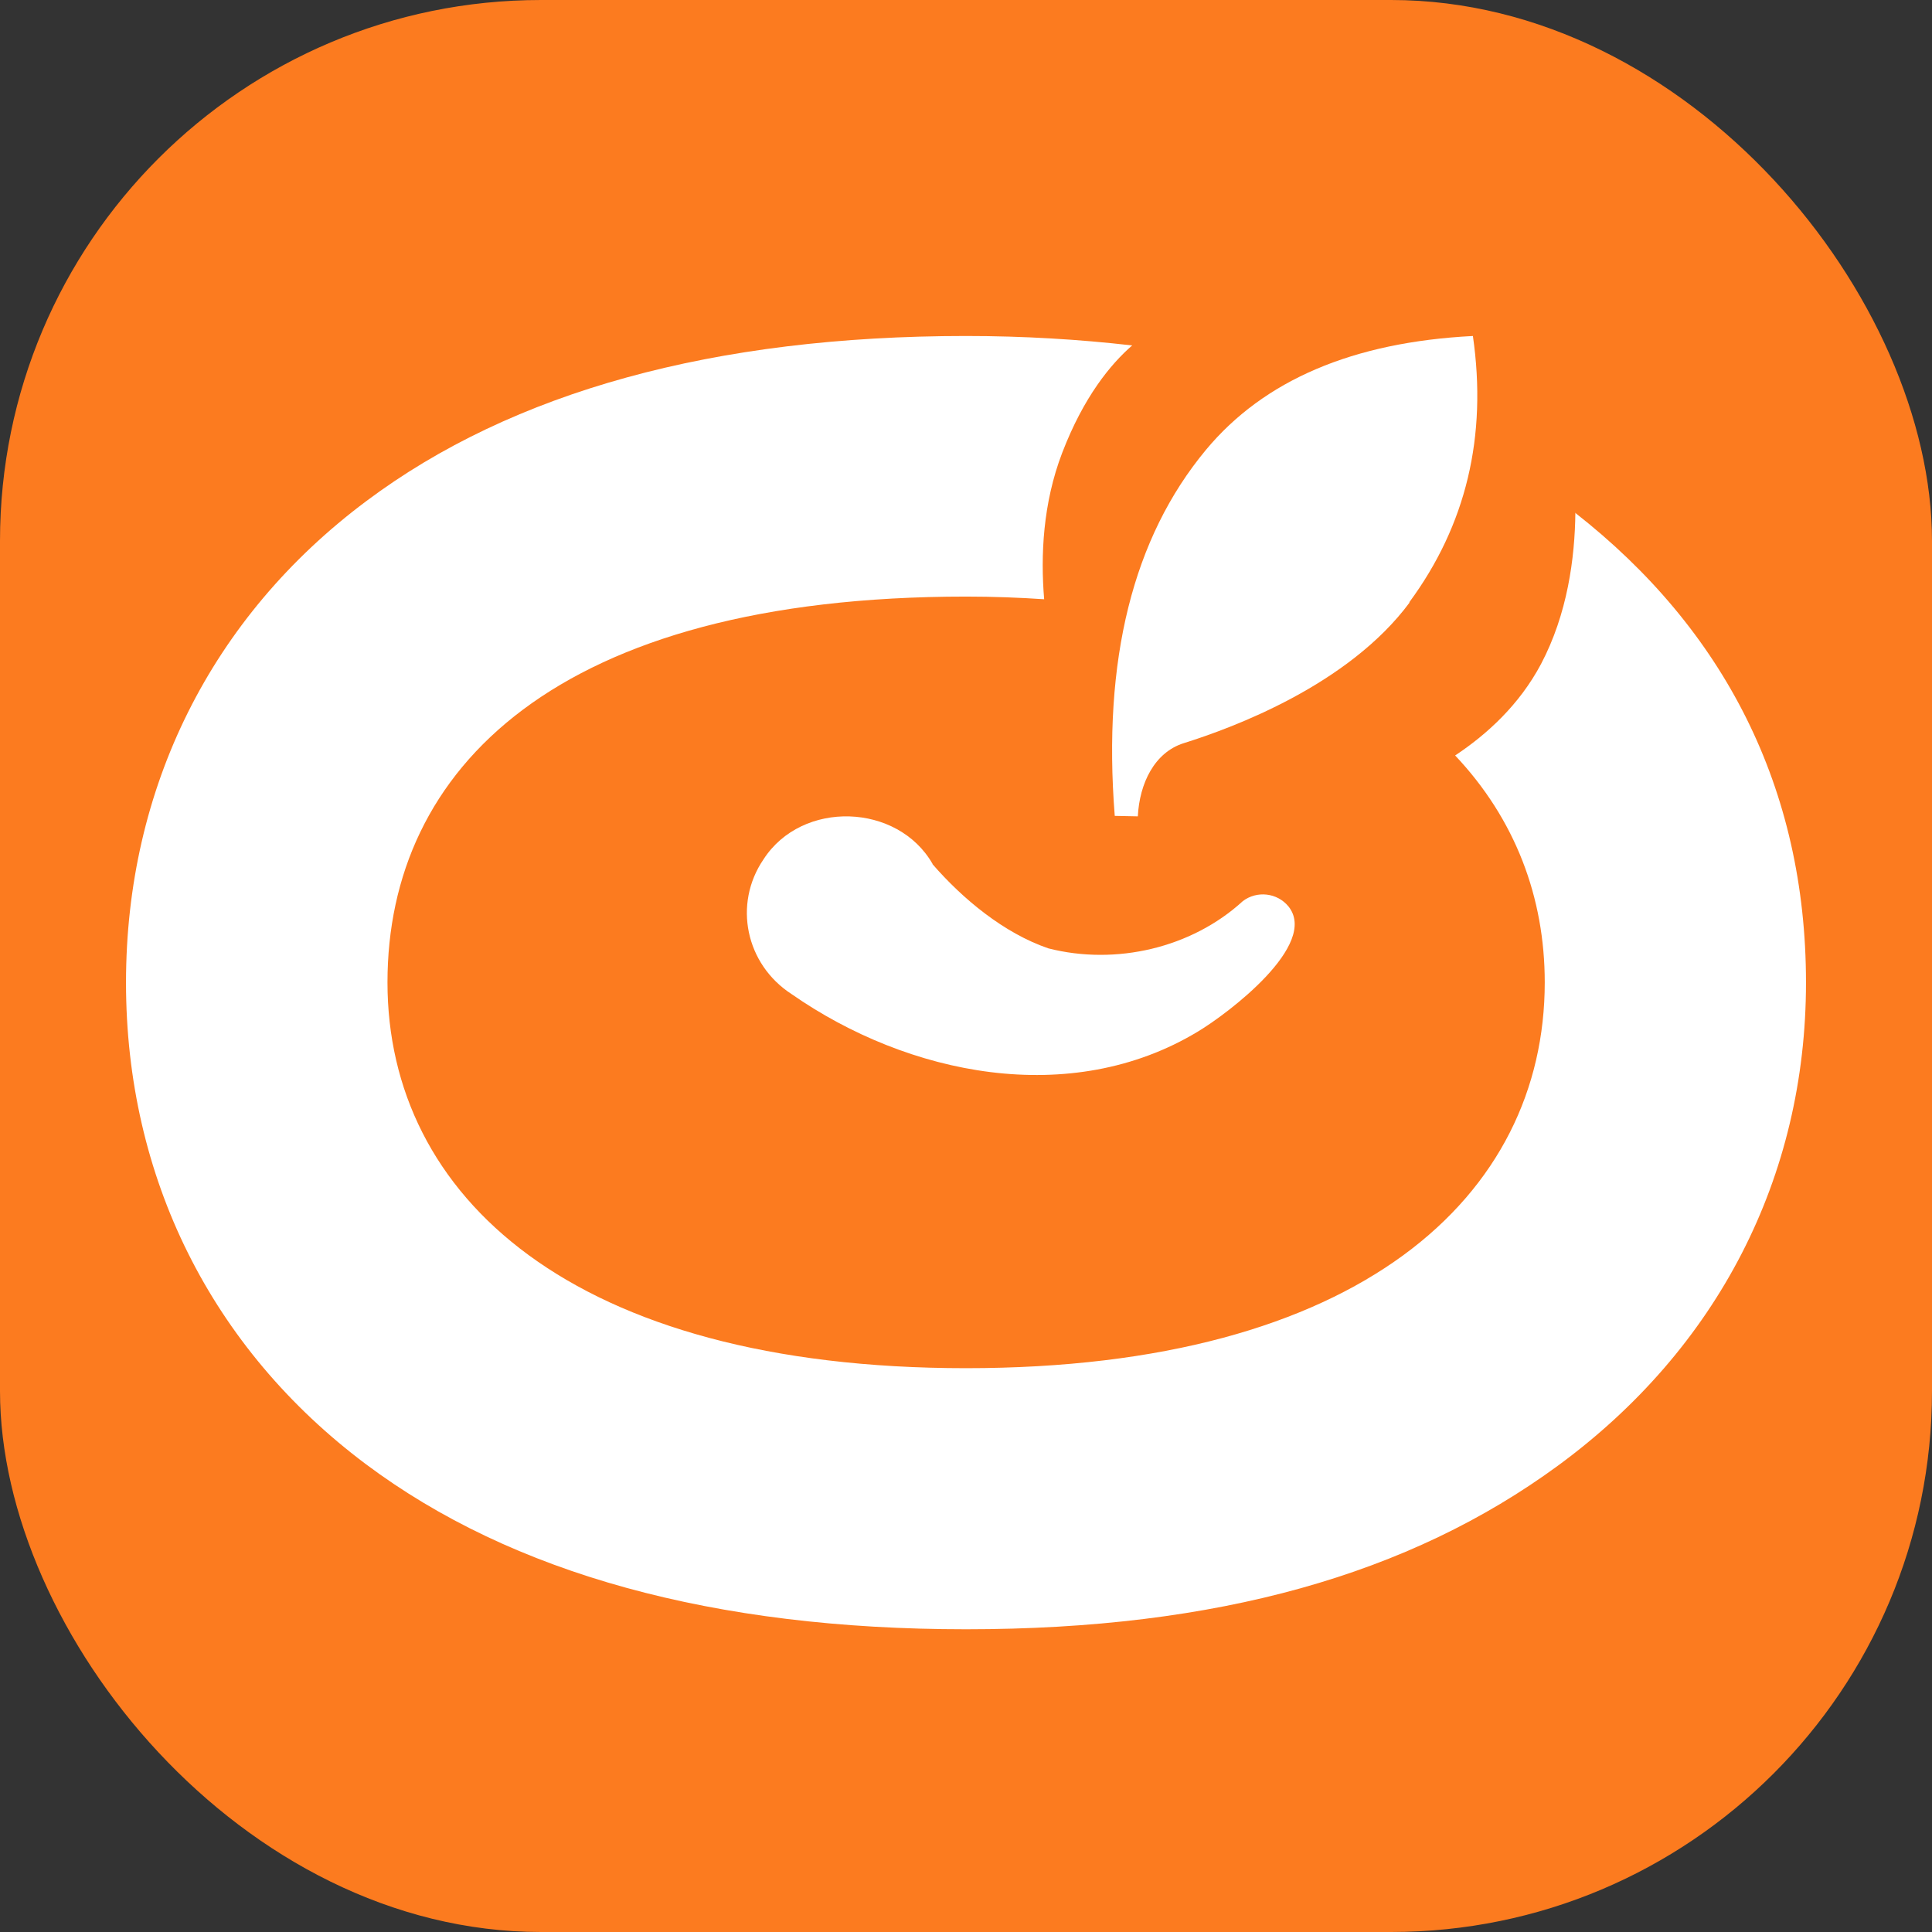 <svg xmlns="http://www.w3.org/2000/svg" xmlns:xlink="http://www.w3.org/1999/xlink" fill="none" version="1.1" width="100" height="100" viewBox="0 0 100 100"><rect x="0" y="0" width="100" height="100" fill="#333333" stroke="none"/><defs><clipPath id="master_svg0_5318_23341"><rect x="0" y="0" width="100" height="100" rx="28"/></clipPath></defs><g clip-path="url(#master_svg0_5318_23341)"><rect x="0" y="0" width="100" height="100" rx="28" fill="#FC7B1F" fill-opacity="1"/><g><g transform="matrix(-0.254,0.967,-0.964,-0.265,103.323,76.086)"></g><g><path d="M48.262,44.723C49.828,46.529,51.964,48.301,54.265,49.088C57.765,49.98,61.68,49.065,64.325,46.645C65.049,46.089,66.105,46.205,66.686,46.911C68.288,48.891,63.566,52.457,62,53.395C55.404,57.378,46.993,55.653,40.966,51.45C38.594,49.91,37.941,46.796,39.519,44.48C41.512,41.389,46.471,41.562,48.274,44.723L48.262,44.723Z" fill="#FFFFFF" fill-opacity="1"/></g><g><path d="M81.541,26.517C81.517,28.899,81.127,31.782,79.766,34.364C78.642,36.483,76.962,38.012,75.318,39.103C78.43,42.399,79.956,46.448,79.956,50.848C79.956,61.88,70.42,70.817,50,70.817C29.58,70.817,20.056,61.88,20.056,50.848C20.056,39.817,28.787,30.879,50,30.879C51.408,30.879,52.745,30.93,54.046,31.017C53.857,28.773,53.975,26.053,54.981,23.433C56.093,20.538,57.489,18.845,58.601,17.88C55.868,17.567,53.005,17.391,50,17.391C36.986,17.391,26.539,20.262,18.956,25.94C10.935,31.932,6.522,40.782,6.522,50.861C6.522,60.939,10.935,69.789,18.932,75.781C26.516,81.46,36.962,84.331,50,84.331C63.038,84.331,72.964,81.485,80.63,75.869C88.912,69.802,93.478,60.927,93.478,50.861C93.478,40.795,89.243,32.572,81.529,26.542L81.541,26.517Z" fill="#FFFFFF" fill-opacity="1"/></g><g><path d="M72.965,31.18C69.8,35.458,63.81,37.671,61.274,38.465C59.752,38.942,58.979,40.555,58.894,42.254L57.699,42.23Q56.745,30.116,62.421,23.283Q66.926,17.868,76.237,17.391Q77.361,25.19,72.94,31.18L72.965,31.18Z" fill="#FFFFFF" fill-opacity="1"/></g></g></g></svg>